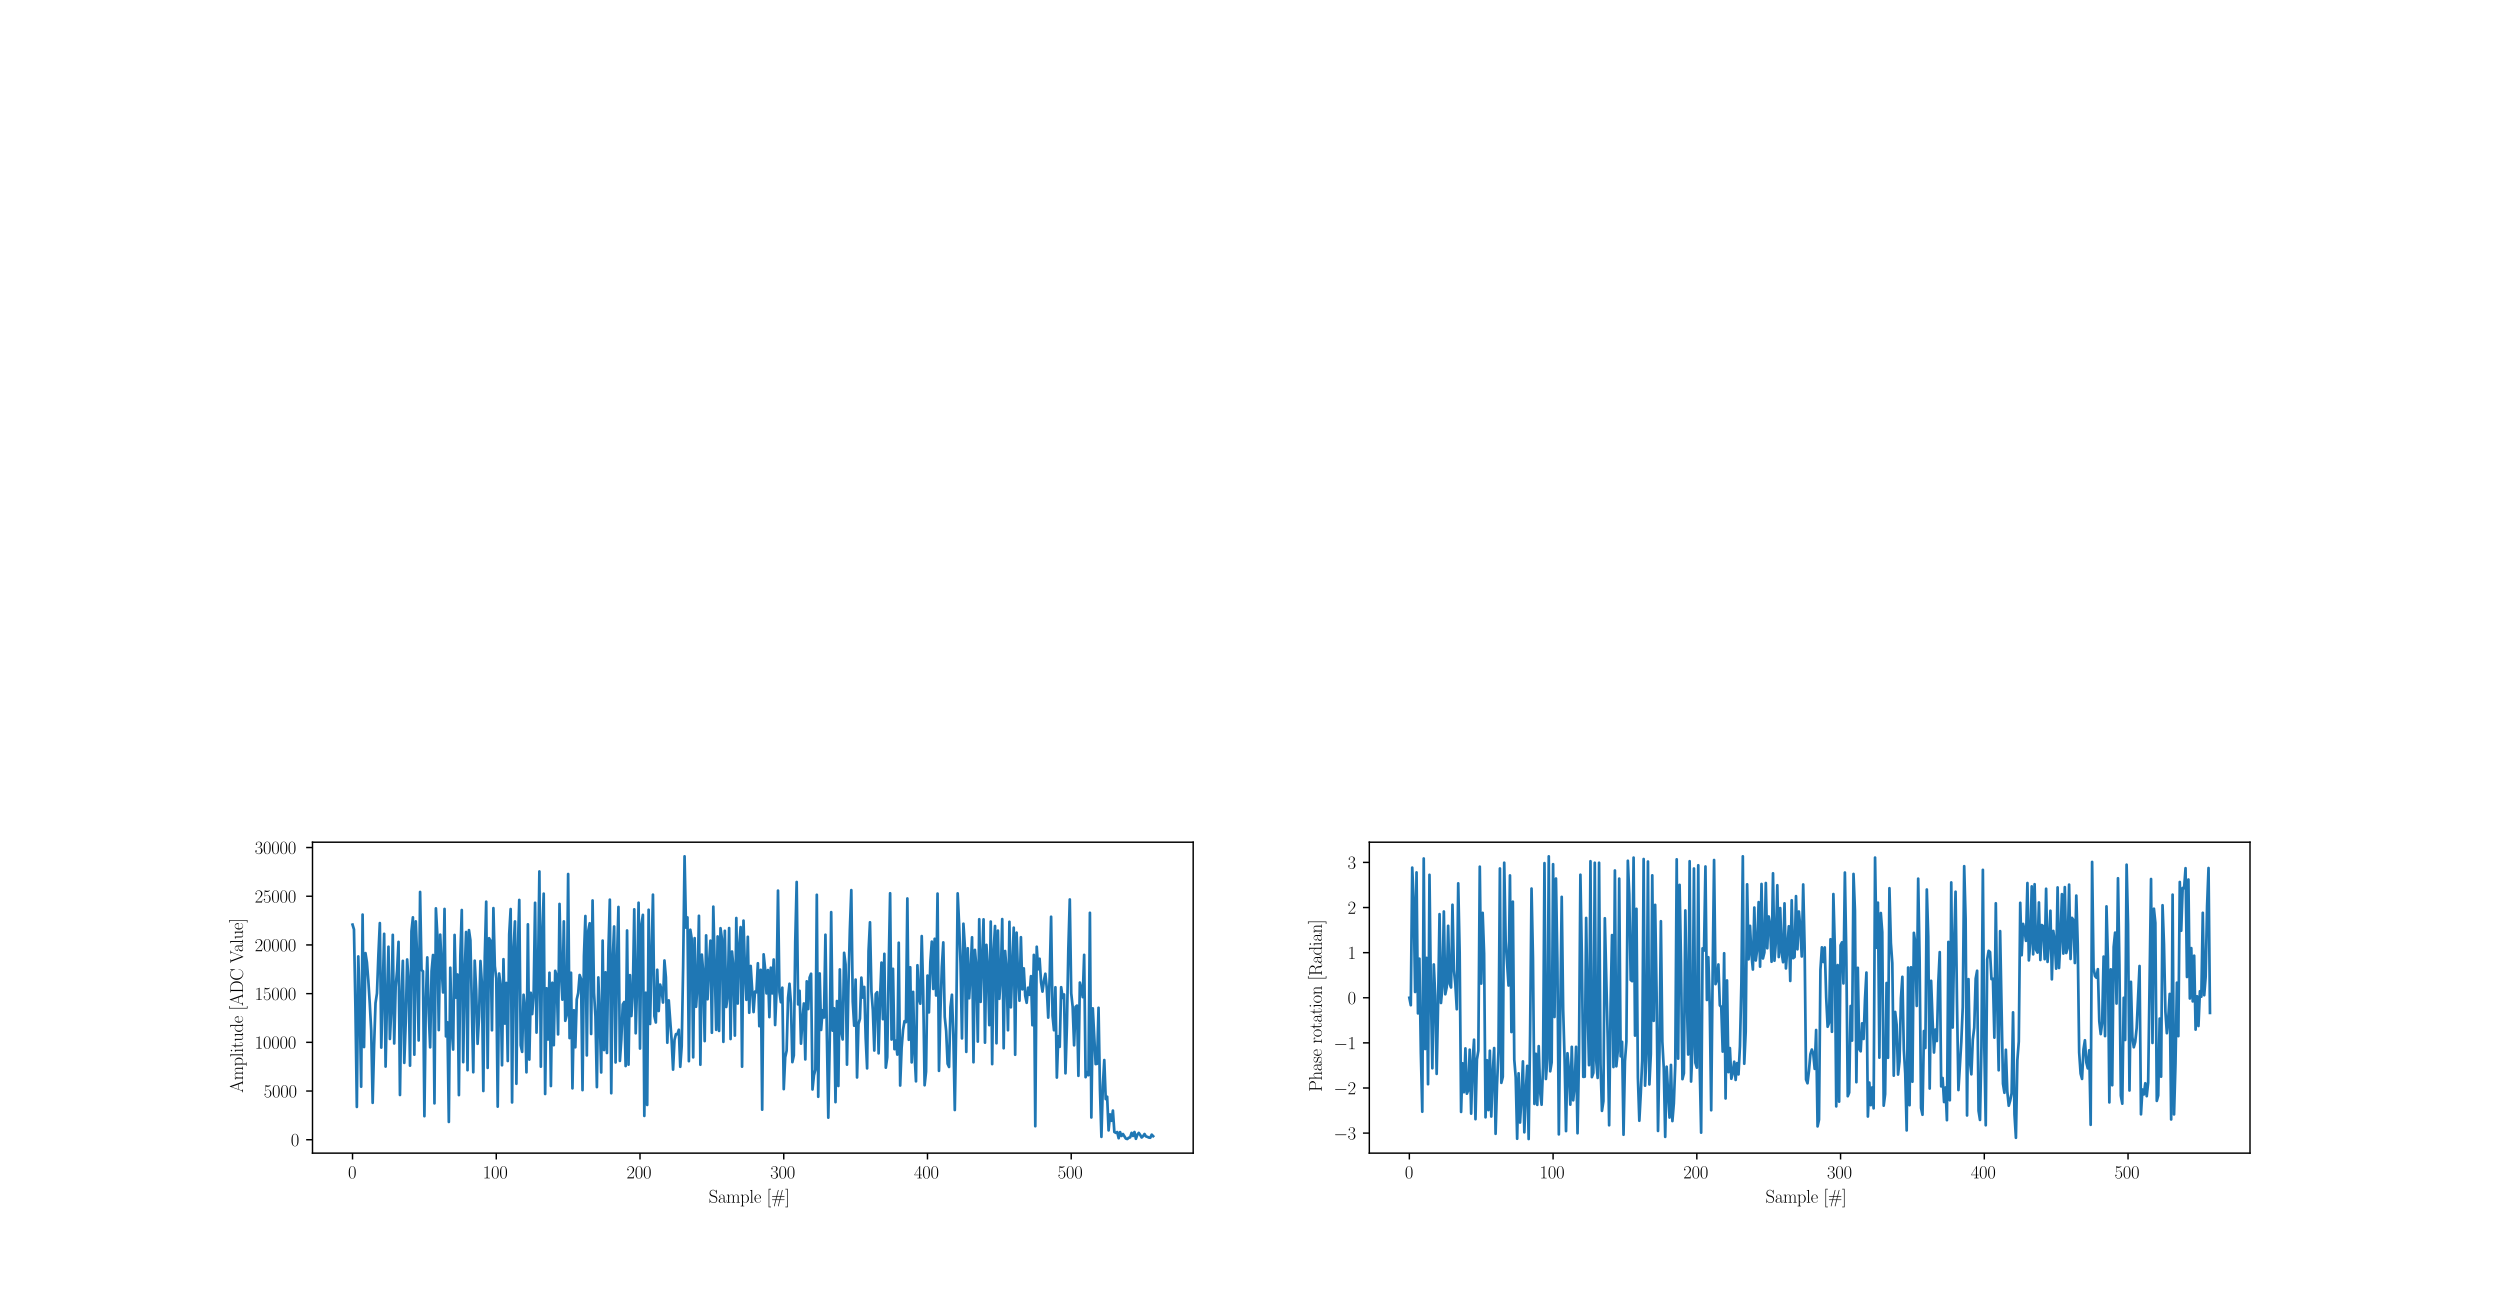 <?xml version="1.0" encoding="utf-8" standalone="no"?>
<!DOCTYPE svg PUBLIC "-//W3C//DTD SVG 1.1//EN"
  "http://www.w3.org/Graphics/SVG/1.1/DTD/svg11.dtd">
<svg xmlns:xlink="http://www.w3.org/1999/xlink" width="1379.52pt" height="714.96pt" viewBox="0 0 1379.52 714.96" xmlns="http://www.w3.org/2000/svg" version="1.1">
 <defs>
  <style type="text/css">*{stroke-linejoin: round; stroke-linecap: butt}</style>
 </defs>
 <g id="figure_1">
  <g id="patch_1">
   <path d="M 0 714.96 
L 1379.52 714.96 
L 1379.52 0 
L 0 0 
z
" style="fill: #ffffff"/>
  </g>
  <g id="axes_1">
   <g id="patch_2">
    <path d="M 172.44 636.314 
L 658.407 636.314 
L 658.407 464.724 
L 172.44 464.724 
z
" style="fill: #ffffff"/>
   </g>
   <g id="matplotlib.axis_1">
    <g id="xtick_1">
     <g id="line2d_1">
      <defs>
       <path id="mae146efaf6" d="M 0 0 
L 0 3.5 
" style="stroke: #000000; stroke-width: 0.8"/>
      </defs>
      <g>
       <use xlink:href="#mae146efaf6" x="194.529" y="636.314" style="stroke: #000000; stroke-width: 0.8"/>
      </g>
     </g>
     <g id="text_1">
      <!-- $\mathdefault{0}$ -->
      <g transform="translate(192.039 650.233) scale(0.1 -0.1)">
       <defs>
        <path id="CMR17-30" d="M 2688 2038 
C 2688 2430 2682 3099 2413 3613 
C 2176 4063 1798 4224 1466 4224 
C 1158 4224 768 4082 525 3620 
C 269 3137 243 2539 243 2038 
C 243 1671 250 1112 448 623 
C 723 -39 1216 -128 1466 -128 
C 1760 -128 2208 -7 2470 604 
C 2662 1048 2688 1568 2688 2038 
z
M 1466 -26 
C 1056 -26 813 328 723 816 
C 653 1196 653 1749 653 2109 
C 653 2604 653 3015 736 3407 
C 858 3954 1216 4121 1466 4121 
C 1728 4121 2067 3947 2189 3420 
C 2272 3054 2278 2623 2278 2109 
C 2278 1691 2278 1176 2202 797 
C 2067 96 1690 -26 1466 -26 
z
" transform="scale(0.016)"/>
       </defs>
       <use xlink:href="#CMR17-30" transform="scale(0.996)"/>
      </g>
     </g>
    </g>
    <g id="xtick_2">
     <g id="line2d_2">
      <g>
       <use xlink:href="#mae146efaf6" x="273.845" y="636.314" style="stroke: #000000; stroke-width: 0.8"/>
      </g>
     </g>
     <g id="text_2">
      <!-- $\mathdefault{100}$ -->
      <g transform="translate(266.373 650.233) scale(0.1 -0.1)">
       <defs>
        <path id="CMR17-31" d="M 1702 4083 
C 1702 4217 1696 4224 1606 4224 
C 1357 3927 979 3833 621 3820 
C 602 3820 570 3820 563 3808 
C 557 3795 557 3782 557 3648 
C 755 3648 1088 3686 1344 3839 
L 1344 467 
C 1344 243 1331 166 781 166 
L 589 166 
L 589 0 
C 896 6 1216 12 1523 12 
C 1830 12 2150 6 2458 0 
L 2458 166 
L 2266 166 
C 1715 166 1702 236 1702 467 
L 1702 4083 
z
" transform="scale(0.016)"/>
       </defs>
       <use xlink:href="#CMR17-31" transform="scale(0.996)"/>
       <use xlink:href="#CMR17-30" transform="translate(45.69 0) scale(0.996)"/>
       <use xlink:href="#CMR17-30" transform="translate(91.381 0) scale(0.996)"/>
      </g>
     </g>
    </g>
    <g id="xtick_3">
     <g id="line2d_3">
      <g>
       <use xlink:href="#mae146efaf6" x="353.161" y="636.314" style="stroke: #000000; stroke-width: 0.8"/>
      </g>
     </g>
     <g id="text_3">
      <!-- $\mathdefault{200}$ -->
      <g transform="translate(345.689 650.233) scale(0.1 -0.1)">
       <defs>
        <path id="CMR17-32" d="M 2669 990 
L 2554 990 
C 2490 537 2438 460 2413 422 
C 2381 371 1920 371 1830 371 
L 602 371 
C 832 620 1280 1073 1824 1596 
C 2214 1966 2669 2400 2669 3033 
C 2669 3788 2067 4224 1395 4224 
C 691 4224 262 3603 262 3027 
C 262 2777 448 2745 525 2745 
C 589 2745 781 2783 781 3007 
C 781 3206 614 3264 525 3264 
C 486 3264 448 3257 422 3244 
C 544 3788 915 4057 1306 4057 
C 1862 4057 2227 3616 2227 3033 
C 2227 2477 1901 1998 1536 1583 
L 262 147 
L 262 0 
L 2515 0 
L 2669 990 
z
" transform="scale(0.016)"/>
       </defs>
       <use xlink:href="#CMR17-32" transform="scale(0.996)"/>
       <use xlink:href="#CMR17-30" transform="translate(45.69 0) scale(0.996)"/>
       <use xlink:href="#CMR17-30" transform="translate(91.381 0) scale(0.996)"/>
      </g>
     </g>
    </g>
    <g id="xtick_4">
     <g id="line2d_4">
      <g>
       <use xlink:href="#mae146efaf6" x="432.477" y="636.314" style="stroke: #000000; stroke-width: 0.8"/>
      </g>
     </g>
     <g id="text_4">
      <!-- $\mathdefault{300}$ -->
      <g transform="translate(425.005 650.233) scale(0.1 -0.1)">
       <defs>
        <path id="CMR17-33" d="M 1414 2176 
C 1984 2176 2234 1673 2234 1094 
C 2234 322 1824 25 1453 25 
C 1114 25 563 193 390 691 
C 422 678 454 678 486 678 
C 640 678 755 780 755 947 
C 755 1132 614 1216 486 1216 
C 378 1216 211 1164 211 927 
C 211 335 787 -128 1466 -128 
C 2176 -128 2720 432 2720 1087 
C 2720 1718 2208 2176 1600 2246 
C 2086 2347 2554 2776 2554 3353 
C 2554 3856 2048 4224 1472 4224 
C 890 4224 378 3862 378 3347 
C 378 3123 544 3084 627 3084 
C 762 3084 877 3167 877 3334 
C 877 3500 762 3584 627 3584 
C 602 3584 570 3584 544 3571 
C 730 3999 1235 4076 1459 4076 
C 1683 4076 2106 3966 2106 3347 
C 2106 3167 2080 2851 1862 2574 
C 1670 2329 1453 2316 1242 2297 
C 1210 2297 1062 2284 1037 2284 
C 992 2278 966 2272 966 2227 
C 966 2182 973 2176 1101 2176 
L 1414 2176 
z
" transform="scale(0.016)"/>
       </defs>
       <use xlink:href="#CMR17-33" transform="scale(0.996)"/>
       <use xlink:href="#CMR17-30" transform="translate(45.69 0) scale(0.996)"/>
       <use xlink:href="#CMR17-30" transform="translate(91.381 0) scale(0.996)"/>
      </g>
     </g>
    </g>
    <g id="xtick_5">
     <g id="line2d_5">
      <g>
       <use xlink:href="#mae146efaf6" x="511.792" y="636.314" style="stroke: #000000; stroke-width: 0.8"/>
      </g>
     </g>
     <g id="text_5">
      <!-- $\mathdefault{400}$ -->
      <g transform="translate(504.32 650.233) scale(0.1 -0.1)">
       <defs>
        <path id="CMR17-34" d="M 2150 4147 
C 2150 4281 2144 4288 2029 4288 
L 128 1254 
L 128 1088 
L 1779 1088 
L 1779 460 
C 1779 230 1766 166 1318 166 
L 1197 166 
L 1197 0 
C 1402 12 1747 12 1965 12 
C 2182 12 2528 12 2733 0 
L 2733 166 
L 2611 166 
C 2163 166 2150 230 2150 460 
L 2150 1088 
L 2803 1088 
L 2803 1254 
L 2150 1254 
L 2150 4147 
z
M 1798 3723 
L 1798 1254 
L 256 1254 
L 1798 3723 
z
" transform="scale(0.016)"/>
       </defs>
       <use xlink:href="#CMR17-34" transform="scale(0.996)"/>
       <use xlink:href="#CMR17-30" transform="translate(45.69 0) scale(0.996)"/>
       <use xlink:href="#CMR17-30" transform="translate(91.381 0) scale(0.996)"/>
      </g>
     </g>
    </g>
    <g id="xtick_6">
     <g id="line2d_6">
      <g>
       <use xlink:href="#mae146efaf6" x="591.108" y="636.314" style="stroke: #000000; stroke-width: 0.8"/>
      </g>
     </g>
     <g id="text_6">
      <!-- $\mathdefault{500}$ -->
      <g transform="translate(583.636 650.233) scale(0.1 -0.1)">
       <defs>
        <path id="CMR17-35" d="M 730 3750 
C 794 3724 1056 3641 1325 3641 
C 1920 3641 2246 3961 2432 4140 
C 2432 4191 2432 4224 2394 4224 
C 2387 4224 2374 4224 2323 4198 
C 2099 4102 1837 4032 1517 4032 
C 1325 4032 1037 4055 723 4191 
C 653 4224 640 4224 634 4224 
C 602 4224 595 4217 595 4090 
L 595 2231 
C 595 2113 595 2080 659 2080 
C 691 2080 704 2093 736 2139 
C 941 2435 1222 2560 1542 2560 
C 1766 2560 2246 2415 2246 1293 
C 2246 1087 2246 716 2054 422 
C 1894 159 1645 25 1370 25 
C 947 25 518 319 403 812 
C 429 806 480 793 506 793 
C 589 793 749 838 749 1036 
C 749 1209 627 1280 506 1280 
C 358 1280 262 1190 262 1011 
C 262 454 704 -128 1382 -128 
C 2042 -128 2669 441 2669 1267 
C 2669 2054 2170 2662 1549 2662 
C 1222 2662 947 2540 730 2304 
L 730 3750 
z
" transform="scale(0.016)"/>
       </defs>
       <use xlink:href="#CMR17-35" transform="scale(0.996)"/>
       <use xlink:href="#CMR17-30" transform="translate(45.69 0) scale(0.996)"/>
       <use xlink:href="#CMR17-30" transform="translate(91.381 0) scale(0.996)"/>
      </g>
     </g>
    </g>
    <g id="text_7">
     <!-- Sample [\#] -->
     <g transform="translate(391.07 663.642) scale(0.1 -0.1)">
      <defs>
       <path id="CMR17-53" d="M 2803 4351 
C 2803 4467 2797 4473 2758 4473 
C 2720 4473 2707 4447 2682 4390 
L 2490 3965 
C 2246 4320 1875 4480 1472 4480 
C 819 4480 294 3958 294 3301 
C 294 3101 339 2817 557 2546 
C 794 2250 1018 2198 1530 2063 
C 1722 2011 2042 1927 2106 1901 
C 2470 1747 2662 1360 2662 999 
C 2662 534 2336 38 1779 38 
C 1094 38 454 425 410 1328 
C 403 1431 397 1437 352 1437 
C 301 1437 294 1431 294 1302 
L 294 0 
C 294 -116 301 -122 339 -122 
C 384 -122 397 -90 486 109 
C 493 128 493 141 614 386 
C 934 -39 1472 -128 1779 -128 
C 2477 -128 2970 457 2970 1141 
C 2970 1476 2848 1734 2778 1850 
C 2509 2263 2221 2340 1914 2417 
C 1869 2437 1856 2437 1498 2527 
C 1152 2617 1005 2662 845 2836 
C 666 3036 602 3243 602 3449 
C 602 3868 934 4326 1478 4326 
C 2157 4326 2579 3842 2675 3036 
C 2694 2920 2701 2914 2746 2914 
C 2803 2914 2803 2933 2803 3043 
L 2803 4351 
z
" transform="scale(0.016)"/>
       <path id="CMR17-61" d="M 2304 1656 
C 2304 2048 2304 2275 2035 2534 
C 1798 2751 1523 2816 1306 2816 
C 800 2816 435 2408 435 1977 
C 435 1740 627 1728 666 1728 
C 749 1728 896 1779 896 1958 
C 896 2118 774 2188 666 2188 
C 640 2188 608 2182 589 2176 
C 723 2594 1069 2713 1293 2713 
C 1613 2713 1965 2421 1965 1875 
L 1965 1632 
C 1587 1619 1133 1568 774 1373 
C 371 1147 256 822 256 576 
C 256 77 832 -64 1171 -64 
C 1523 -64 1850 135 1990 505 
C 2003 219 2182 -39 2464 -39 
C 2598 -39 2938 51 2938 563 
L 2938 926 
L 2822 926 
L 2822 557 
C 2822 161 2650 109 2566 109 
C 2304 109 2304 446 2304 732 
L 2304 1656 
z
M 1965 887 
C 1965 323 1568 38 1216 38 
C 896 38 646 278 646 576 
C 646 771 730 1114 1101 1322 
C 1408 1497 1760 1523 1965 1536 
L 1965 887 
z
" transform="scale(0.016)"/>
       <path id="CMR17-6d" d="M 4326 1954 
C 4326 2276 4269 2816 3507 2816 
C 3072 2816 2771 2520 2656 2173 
L 2650 2173 
C 2573 2700 2195 2816 1837 2816 
C 1331 2816 1069 2424 973 2166 
L 966 2166 
L 966 2816 
L 211 2745 
L 211 2578 
C 589 2578 646 2540 646 2231 
L 646 443 
C 646 198 621 166 211 166 
L 211 0 
C 365 12 646 12 813 12 
C 979 12 1267 12 1421 0 
L 1421 166 
C 1011 166 986 192 986 443 
L 986 1678 
C 986 2269 1344 2713 1792 2713 
C 2266 2713 2317 2289 2317 1980 
L 2317 443 
C 2317 198 2291 166 1882 166 
L 1882 0 
C 2035 12 2317 12 2483 12 
C 2650 12 2938 12 3091 0 
L 3091 166 
C 2682 166 2656 192 2656 443 
L 2656 1678 
C 2656 2269 3014 2713 3462 2713 
C 3936 2713 3987 2289 3987 1980 
L 3987 443 
C 3987 198 3962 166 3552 166 
L 3552 0 
C 3706 12 3987 12 4154 12 
C 4320 12 4608 12 4762 0 
L 4762 166 
C 4352 166 4326 192 4326 443 
L 4326 1954 
z
" transform="scale(0.016)"/>
       <path id="CMR17-70" d="M 1408 -1114 
C 998 -1114 973 -1088 973 -834 
L 973 380 
C 1158 109 1427 -64 1766 -64 
C 2406 -64 3053 503 3053 1382 
C 3053 2196 2496 2816 1837 2816 
C 1453 2816 1139 2603 960 2345 
L 960 2816 
L 198 2745 
L 198 2577 
C 576 2577 634 2539 634 2228 
L 634 -834 
C 634 -1081 608 -1114 198 -1114 
L 198 -1280 
C 352 -1268 634 -1268 800 -1268 
C 966 -1268 1254 -1268 1408 -1280 
L 1408 -1114 
z
M 973 2015 
C 973 2106 973 2241 1222 2481 
C 1254 2506 1472 2700 1792 2700 
C 2259 2700 2643 2112 2643 1376 
C 2643 639 2234 38 1728 38 
C 1498 38 1248 148 1056 451 
C 973 594 973 632 973 736 
L 973 2015 
z
" transform="scale(0.016)"/>
       <path id="CMR17-6c" d="M 979 4416 
L 218 4345 
L 218 4179 
C 595 4179 653 4141 653 3835 
L 653 439 
C 653 198 627 166 218 166 
L 218 0 
C 371 12 653 12 813 12 
C 979 12 1261 12 1414 0 
L 1414 166 
C 1005 166 979 191 979 439 
L 979 4416 
z
" transform="scale(0.016)"/>
       <path id="CMR17-65" d="M 2438 1503 
C 2464 1529 2464 1542 2464 1606 
C 2464 2251 2118 2816 1389 2816 
C 710 2816 173 2175 173 1394 
C 173 554 781 -64 1459 -64 
C 2176 -64 2458 619 2458 755 
C 2458 800 2419 800 2406 800 
C 2362 800 2355 787 2330 709 
C 2189 270 1837 51 1504 51 
C 1229 51 954 206 781 490 
C 582 819 582 1200 582 1503 
L 2438 1503 
z
M 589 1600 
C 634 2511 1126 2713 1382 2713 
C 1818 2713 2112 2308 2118 1600 
L 589 1600 
z
" transform="scale(0.016)"/>
       <path id="CMR17-5b" d="M 1504 -1600 
L 1504 -1376 
L 902 -1376 
L 902 4575 
L 1504 4575 
L 1504 4800 
L 678 4800 
L 678 -1600 
L 1504 -1600 
z
" transform="scale(0.016)"/>
       <path id="CMR17-23" d="M 3104 896 
L 4422 896 
C 4531 896 4640 896 4640 1011 
C 4640 1120 4544 1120 4448 1120 
L 3168 1120 
L 3386 2015 
L 4448 2015 
C 4544 2015 4640 2015 4640 2124 
C 4640 2240 4531 2240 4422 2240 
L 3450 2240 
L 3942 4185 
C 3962 4249 3968 4281 3968 4300 
C 3968 4364 3917 4416 3853 4416 
C 3763 4416 3744 4326 3731 4275 
L 3219 2240 
L 2061 2240 
L 2554 4185 
C 2573 4249 2579 4281 2579 4300 
C 2579 4364 2528 4416 2464 4416 
C 2374 4416 2355 4326 2342 4275 
L 1830 2240 
L 512 2240 
C 403 2240 294 2240 294 2124 
C 294 2015 390 2015 486 2015 
L 1766 2015 
L 1549 1120 
L 486 1120 
C 390 1120 294 1120 294 1011 
C 294 896 403 896 512 896 
L 1485 896 
L 992 -1049 
C 973 -1114 966 -1146 966 -1165 
C 966 -1229 1018 -1280 1082 -1280 
C 1171 -1280 1190 -1191 1203 -1140 
L 1715 896 
L 2874 896 
L 2381 -1049 
C 2362 -1114 2355 -1146 2355 -1165 
C 2355 -1229 2406 -1280 2470 -1280 
C 2560 -1280 2579 -1191 2592 -1140 
L 3104 896 
z
M 1779 1120 
L 1997 2015 
L 3155 2015 
L 2938 1120 
L 1779 1120 
z
" transform="scale(0.016)"/>
       <path id="CMR17-5d" d="M 915 4800 
L 90 4800 
L 90 4575 
L 691 4575 
L 691 -1376 
L 90 -1376 
L 90 -1600 
L 915 -1600 
L 915 4800 
z
" transform="scale(0.016)"/>
      </defs>
      <use xlink:href="#CMR17-53" transform="scale(0.996)"/>
      <use xlink:href="#CMR17-61" transform="translate(50.895 0) scale(0.996)"/>
      <use xlink:href="#CMR17-6d" transform="translate(96.586 0) scale(0.996)"/>
      <use xlink:href="#CMR17-70" transform="translate(173.505 0) scale(0.996)"/>
      <use xlink:href="#CMR17-6c" transform="translate(224.401 0) scale(0.996)"/>
      <use xlink:href="#CMR17-65" transform="translate(249.272 0) scale(0.996)"/>
      <use xlink:href="#CMR17-5b" transform="translate(319.833 0) scale(0.996)"/>
      <use xlink:href="#CMR17-23" transform="translate(344.705 0) scale(0.996)"/>
      <use xlink:href="#CMR17-5d" transform="translate(421.624 0) scale(0.996)"/>
     </g>
    </g>
   </g>
   <g id="matplotlib.axis_2">
    <g id="ytick_1">
     <g id="line2d_7">
      <defs>
       <path id="m2752059b9b" d="M 0 0 
L -3.5 0 
" style="stroke: #000000; stroke-width: 0.8"/>
      </defs>
      <g>
       <use xlink:href="#m2752059b9b" x="172.44" y="628.91" style="stroke: #000000; stroke-width: 0.8"/>
      </g>
     </g>
     <g id="text_8">
      <!-- $\mathdefault{0}$ -->
      <g transform="translate(160.459 632.37) scale(0.1 -0.1)">
       <use xlink:href="#CMR17-30" transform="scale(0.996)"/>
      </g>
     </g>
    </g>
    <g id="ytick_2">
     <g id="line2d_8">
      <g>
       <use xlink:href="#m2752059b9b" x="172.44" y="602.038" style="stroke: #000000; stroke-width: 0.8"/>
      </g>
     </g>
     <g id="text_9">
      <!-- $\mathdefault{5000}$ -->
      <g transform="translate(145.515 605.498) scale(0.1 -0.1)">
       <use xlink:href="#CMR17-35" transform="scale(0.996)"/>
       <use xlink:href="#CMR17-30" transform="translate(45.69 0) scale(0.996)"/>
       <use xlink:href="#CMR17-30" transform="translate(91.381 0) scale(0.996)"/>
       <use xlink:href="#CMR17-30" transform="translate(137.071 0) scale(0.996)"/>
      </g>
     </g>
    </g>
    <g id="ytick_3">
     <g id="line2d_9">
      <g>
       <use xlink:href="#m2752059b9b" x="172.44" y="575.166" style="stroke: #000000; stroke-width: 0.8"/>
      </g>
     </g>
     <g id="text_10">
      <!-- $\mathdefault{10000}$ -->
      <g transform="translate(140.533 578.626) scale(0.1 -0.1)">
       <use xlink:href="#CMR17-31" transform="scale(0.996)"/>
       <use xlink:href="#CMR17-30" transform="translate(45.69 0) scale(0.996)"/>
       <use xlink:href="#CMR17-30" transform="translate(91.381 0) scale(0.996)"/>
       <use xlink:href="#CMR17-30" transform="translate(137.071 0) scale(0.996)"/>
       <use xlink:href="#CMR17-30" transform="translate(182.762 0) scale(0.996)"/>
      </g>
     </g>
    </g>
    <g id="ytick_4">
     <g id="line2d_10">
      <g>
       <use xlink:href="#m2752059b9b" x="172.44" y="548.294" style="stroke: #000000; stroke-width: 0.8"/>
      </g>
     </g>
     <g id="text_11">
      <!-- $\mathdefault{15000}$ -->
      <g transform="translate(140.533 551.754) scale(0.1 -0.1)">
       <use xlink:href="#CMR17-31" transform="scale(0.996)"/>
       <use xlink:href="#CMR17-35" transform="translate(45.69 0) scale(0.996)"/>
       <use xlink:href="#CMR17-30" transform="translate(91.381 0) scale(0.996)"/>
       <use xlink:href="#CMR17-30" transform="translate(137.071 0) scale(0.996)"/>
       <use xlink:href="#CMR17-30" transform="translate(182.762 0) scale(0.996)"/>
      </g>
     </g>
    </g>
    <g id="ytick_5">
     <g id="line2d_11">
      <g>
       <use xlink:href="#m2752059b9b" x="172.44" y="521.423" style="stroke: #000000; stroke-width: 0.8"/>
      </g>
     </g>
     <g id="text_12">
      <!-- $\mathdefault{20000}$ -->
      <g transform="translate(140.533 524.882) scale(0.1 -0.1)">
       <use xlink:href="#CMR17-32" transform="scale(0.996)"/>
       <use xlink:href="#CMR17-30" transform="translate(45.69 0) scale(0.996)"/>
       <use xlink:href="#CMR17-30" transform="translate(91.381 0) scale(0.996)"/>
       <use xlink:href="#CMR17-30" transform="translate(137.071 0) scale(0.996)"/>
       <use xlink:href="#CMR17-30" transform="translate(182.762 0) scale(0.996)"/>
      </g>
     </g>
    </g>
    <g id="ytick_6">
     <g id="line2d_12">
      <g>
       <use xlink:href="#m2752059b9b" x="172.44" y="494.551" style="stroke: #000000; stroke-width: 0.8"/>
      </g>
     </g>
     <g id="text_13">
      <!-- $\mathdefault{25000}$ -->
      <g transform="translate(140.533 498.01) scale(0.1 -0.1)">
       <use xlink:href="#CMR17-32" transform="scale(0.996)"/>
       <use xlink:href="#CMR17-35" transform="translate(45.69 0) scale(0.996)"/>
       <use xlink:href="#CMR17-30" transform="translate(91.381 0) scale(0.996)"/>
       <use xlink:href="#CMR17-30" transform="translate(137.071 0) scale(0.996)"/>
       <use xlink:href="#CMR17-30" transform="translate(182.762 0) scale(0.996)"/>
      </g>
     </g>
    </g>
    <g id="ytick_7">
     <g id="line2d_13">
      <g>
       <use xlink:href="#m2752059b9b" x="172.44" y="467.679" style="stroke: #000000; stroke-width: 0.8"/>
      </g>
     </g>
     <g id="text_14">
      <!-- $\mathdefault{30000}$ -->
      <g transform="translate(140.533 471.138) scale(0.1 -0.1)">
       <use xlink:href="#CMR17-33" transform="scale(0.996)"/>
       <use xlink:href="#CMR17-30" transform="translate(45.69 0) scale(0.996)"/>
       <use xlink:href="#CMR17-30" transform="translate(91.381 0) scale(0.996)"/>
       <use xlink:href="#CMR17-30" transform="translate(137.071 0) scale(0.996)"/>
       <use xlink:href="#CMR17-30" transform="translate(182.762 0) scale(0.996)"/>
      </g>
     </g>
    </g>
    <g id="text_15">
     <!-- Amplitude [ADC Value] -->
     <g transform="translate(134.043 603.031) rotate(-90) scale(0.1 -0.1)">
      <defs>
       <path id="CMR17-41" d="M 2323 4441 
C 2291 4524 2278 4544 2214 4544 
C 2150 4544 2138 4524 2106 4441 
L 749 580 
C 627 236 371 166 147 166 
L 147 0 
C 262 12 518 12 640 12 
C 800 12 1056 12 1210 0 
L 1210 166 
C 909 179 864 382 864 459 
C 864 516 877 548 890 586 
L 1229 1536 
L 2906 1536 
L 3290 453 
C 3322 376 3322 363 3322 338 
C 3322 166 3046 166 2925 166 
L 2925 0 
C 3110 12 3443 12 3642 12 
C 3808 12 4128 12 4282 0 
L 4282 166 
C 3942 166 3827 166 3744 402 
L 2323 4441 
z
M 2067 3924 
L 2848 1702 
L 1286 1702 
L 2067 3924 
z
" transform="scale(0.016)"/>
       <path id="CMR17-69" d="M 992 3961 
C 992 4102 877 4224 730 4224 
C 589 4224 467 4108 467 3961 
C 467 3820 582 3699 730 3699 
C 870 3699 992 3814 992 3961 
z
M 243 2745 
L 243 2579 
C 602 2579 653 2540 653 2231 
L 653 443 
C 653 198 627 166 218 166 
L 218 0 
C 371 12 646 12 806 12 
C 960 12 1222 12 1370 0 
L 1370 166 
C 992 166 979 205 979 436 
L 979 2816 
L 243 2745 
z
" transform="scale(0.016)"/>
       <path id="CMR17-74" d="M 966 2585 
L 1862 2585 
L 1862 2752 
L 966 2752 
L 966 3968 
L 851 3968 
C 838 3292 614 2700 70 2687 
L 70 2585 
L 627 2585 
L 627 778 
C 627 655 627 -64 1370 -64 
C 1747 -64 1965 308 1965 784 
L 1965 1151 
L 1850 1151 
L 1850 790 
C 1850 347 1677 51 1408 51 
C 1222 51 966 179 966 765 
L 966 2585 
z
" transform="scale(0.016)"/>
       <path id="CMR17-75" d="M 1882 2745 
L 1882 2579 
C 2259 2579 2317 2540 2317 2229 
L 2317 1053 
C 2317 510 2029 38 1555 38 
C 1030 38 986 355 986 691 
L 986 2816 
L 211 2745 
L 211 2579 
C 467 2579 640 2579 646 2320 
L 646 1079 
C 646 646 646 368 813 187 
C 896 103 1056 -64 1517 -64 
C 2061 -64 2272 400 2323 536 
L 2330 536 
L 2330 -64 
L 3091 -13 
L 3091 154 
C 2714 154 2656 193 2656 503 
L 2656 2816 
L 1882 2745 
z
" transform="scale(0.016)"/>
       <path id="CMR17-64" d="M 1869 4345 
L 1869 4179 
C 2246 4179 2304 4141 2304 3843 
L 2304 2371 
C 2278 2403 2016 2816 1498 2816 
C 845 2816 211 2228 211 1376 
C 211 529 806 -64 1434 -64 
C 1978 -64 2259 361 2291 406 
L 2291 -64 
L 3066 -13 
L 3066 154 
C 2688 154 2630 193 2630 503 
L 2630 4416 
L 1869 4345 
z
M 2291 762 
C 2291 568 2176 393 2029 264 
C 1811 70 1594 38 1472 38 
C 1286 38 621 135 621 1369 
C 621 2636 1363 2713 1530 2713 
C 1824 2713 2061 2545 2208 2313 
C 2291 2177 2291 2157 2291 2041 
L 2291 762 
z
" transform="scale(0.016)"/>
       <path id="CMR17-44" d="M 333 4352 
L 333 4185 
C 774 4185 845 4185 845 3898 
L 845 453 
C 845 166 774 166 333 166 
L 333 0 
L 2368 0 
C 3398 0 4224 943 4224 2140 
C 4224 3344 3411 4352 2368 4352 
L 333 4352 
z
M 1523 166 
C 1267 166 1254 198 1254 414 
L 1254 3936 
C 1254 4153 1267 4185 1523 4185 
L 2240 4185 
C 2771 4185 3750 3873 3750 2140 
C 3750 1242 3488 879 3366 707 
C 3213 510 2848 166 2240 166 
L 1523 166 
z
" transform="scale(0.016)"/>
       <path id="CMR17-43" d="M 3974 4351 
C 3974 4467 3968 4473 3930 4473 
C 3904 4473 3898 4467 3853 4390 
L 3571 3849 
C 3258 4249 2874 4480 2381 4480 
C 1286 4480 294 3507 294 2179 
C 294 837 1286 -128 2387 -128 
C 3366 -128 3974 741 3974 1482 
C 3974 1547 3974 1573 3917 1573 
C 3866 1573 3866 1553 3859 1495 
C 3808 592 3168 38 2477 38 
C 1824 38 781 502 781 2179 
C 781 3862 1843 4313 2464 4313 
C 3187 4313 3712 3681 3834 2785 
C 3846 2707 3846 2695 3904 2695 
C 3974 2695 3974 2707 3974 2824 
L 3974 4351 
z
" transform="scale(0.016)"/>
       <path id="CMR17-56" d="M 3776 3762 
C 3834 3903 3936 4179 4365 4185 
L 4365 4352 
C 4218 4339 4051 4339 3891 4339 
C 3738 4339 3475 4339 3328 4352 
L 3328 4185 
C 3648 4166 3661 3942 3661 3903 
C 3661 3833 3642 3788 3622 3737 
L 2362 448 
L 1043 3903 
C 1024 3948 1011 3980 1011 4012 
C 1011 4185 1267 4185 1402 4185 
L 1402 4352 
C 1197 4339 896 4339 685 4339 
C 518 4339 218 4339 64 4352 
L 64 4185 
C 435 4185 506 4160 582 3955 
L 2106 -26 
C 2138 -116 2144 -128 2214 -128 
C 2285 -128 2291 -116 2323 -26 
L 3776 3762 
z
" transform="scale(0.016)"/>
      </defs>
      <use xlink:href="#CMR17-41" transform="scale(0.996)"/>
      <use xlink:href="#CMR17-6d" transform="translate(69.072 0) scale(0.996)"/>
      <use xlink:href="#CMR17-70" transform="translate(145.992 0) scale(0.996)"/>
      <use xlink:href="#CMR17-6c" transform="translate(196.887 0) scale(0.996)"/>
      <use xlink:href="#CMR17-69" transform="translate(221.758 0) scale(0.996)"/>
      <use xlink:href="#CMR17-74" transform="translate(246.63 0) scale(0.996)"/>
      <use xlink:href="#CMR17-75" transform="translate(281.91 0) scale(0.996)"/>
      <use xlink:href="#CMR17-64" transform="translate(332.806 0) scale(0.996)"/>
      <use xlink:href="#CMR17-65" transform="translate(383.701 0) scale(0.996)"/>
      <use xlink:href="#CMR17-5b" transform="translate(454.263 0) scale(0.996)"/>
      <use xlink:href="#CMR17-41" transform="translate(479.134 0) scale(0.996)"/>
      <use xlink:href="#CMR17-44" transform="translate(548.206 0) scale(0.996)"/>
      <use xlink:href="#CMR17-43" transform="translate(618.6 0) scale(0.996)"/>
      <use xlink:href="#CMR17-56" transform="translate(715.186 0) scale(0.996)"/>
      <use xlink:href="#CMR17-61" transform="translate(776.451 0) scale(0.996)"/>
      <use xlink:href="#CMR17-6c" transform="translate(822.141 0) scale(0.996)"/>
      <use xlink:href="#CMR17-75" transform="translate(847.012 0) scale(0.996)"/>
      <use xlink:href="#CMR17-65" transform="translate(897.908 0) scale(0.996)"/>
      <use xlink:href="#CMR17-5d" transform="translate(938.393 0) scale(0.996)"/>
     </g>
    </g>
   </g>
   <g id="line2d_14">
    <path d="M 194.529 510.207 
L 195.323 512.862 
L 196.116 555.475 
L 196.909 610.809 
L 197.702 527.767 
L 198.495 554.672 
L 199.288 599.649 
L 200.082 504.677 
L 200.875 577.776 
L 201.668 525.938 
L 202.461 531.032 
L 203.254 541.263 
L 204.047 553.914 
L 204.84 568.743 
L 205.634 608.546 
L 206.427 576.972 
L 207.22 553.439 
L 208.013 548.12 
L 208.806 526.845 
L 209.599 509.371 
L 210.393 578.068 
L 211.979 515.291 
L 212.772 588.547 
L 213.565 551.614 
L 214.358 522.4 
L 215.152 573.303 
L 215.945 556.334 
L 216.738 515.854 
L 217.531 575.793 
L 218.324 544.567 
L 219.117 535.617 
L 219.91 519.735 
L 220.704 604.22 
L 221.497 552.121 
L 222.29 530.199 
L 223.083 586.497 
L 223.876 564.216 
L 224.669 529.453 
L 225.463 541.536 
L 226.256 588.035 
L 227.049 513.817 
L 227.842 506.2 
L 228.635 581.986 
L 229.428 508.416 
L 230.221 529.229 
L 231.015 574.137 
L 231.808 492.191 
L 232.601 535.267 
L 233.394 535.982 
L 234.187 615.921 
L 234.98 552.359 
L 235.774 528.301 
L 236.567 558.713 
L 237.36 577.928 
L 238.153 535.868 
L 238.946 526.984 
L 239.739 608.842 
L 240.533 501.239 
L 241.326 515.843 
L 242.119 568.417 
L 242.912 515.745 
L 243.705 534.274 
L 244.498 547.635 
L 245.291 501.552 
L 246.085 571.886 
L 246.878 564.115 
L 247.671 619.09 
L 248.464 533.994 
L 249.257 567.743 
L 250.05 579.147 
L 250.844 515.908 
L 251.637 550.528 
L 252.43 537.733 
L 253.223 604.281 
L 254.016 527.558 
L 254.809 502.16 
L 255.603 586.115 
L 256.396 537.905 
L 257.189 514.292 
L 257.982 590.54 
L 258.775 513.247 
L 259.568 518.865 
L 261.155 591.669 
L 261.948 530.115 
L 262.741 545.989 
L 263.534 575.979 
L 264.327 561.314 
L 265.12 530.303 
L 265.914 542.793 
L 266.707 602.024 
L 267.5 528.091 
L 268.293 497.562 
L 269.086 589.262 
L 269.879 517.719 
L 270.672 519.116 
L 271.466 568.52 
L 272.259 501.111 
L 273.052 533.143 
L 273.845 539.885 
L 274.638 610.649 
L 275.431 537.204 
L 276.225 543.771 
L 277.018 587.824 
L 277.811 529.286 
L 278.604 564.841 
L 279.397 542.393 
L 280.19 585.482 
L 280.984 515.514 
L 281.777 501.623 
L 282.57 608.335 
L 283.363 523.81 
L 284.156 508.454 
L 284.949 598.029 
L 285.742 524.668 
L 286.536 496.591 
L 287.329 576.781 
L 288.122 580.429 
L 288.915 548.916 
L 289.708 556.635 
L 290.501 591.713 
L 291.295 510.048 
L 292.088 584.679 
L 292.881 547.827 
L 293.674 559.574 
L 294.467 548.653 
L 295.26 498.168 
L 296.054 569.807 
L 296.847 539.706 
L 297.64 480.872 
L 298.433 588.595 
L 299.226 515.362 
L 300.019 493.12 
L 300.812 603.672 
L 301.606 545.349 
L 302.399 573.61 
L 303.192 536.762 
L 303.985 599.28 
L 304.778 542.294 
L 305.571 576.735 
L 306.365 535.711 
L 307.158 538.373 
L 307.951 570.781 
L 308.744 498.792 
L 309.537 537.335 
L 310.33 551.616 
L 311.123 508.429 
L 311.917 563.287 
L 312.71 560.248 
L 313.503 482.295 
L 314.296 572.827 
L 315.089 536.772 
L 315.882 600.56 
L 316.676 557.473 
L 317.469 577.901 
L 318.262 551.443 
L 319.055 547.949 
L 319.848 538.017 
L 320.641 540.287 
L 321.435 601.538 
L 322.228 527.535 
L 323.021 505.469 
L 323.814 582.393 
L 324.607 513.636 
L 325.4 509.456 
L 326.193 570.552 
L 326.987 496.875 
L 327.78 547.841 
L 328.573 560.789 
L 329.366 599.881 
L 330.159 539.347 
L 330.952 561.93 
L 331.746 591.79 
L 332.539 519.019 
L 333.332 579.434 
L 334.125 536.539 
L 334.918 581.033 
L 335.711 525.332 
L 336.505 496.446 
L 337.298 603.257 
L 338.091 529.76 
L 338.884 511.246 
L 339.677 586.266 
L 340.47 530.227 
L 341.263 500.465 
L 342.057 585.415 
L 342.85 573.613 
L 343.643 554.251 
L 344.436 552.918 
L 345.229 588.248 
L 346.022 513.445 
L 346.816 587.481 
L 347.609 538.087 
L 348.402 560.637 
L 349.195 547.893 
L 349.988 501.77 
L 350.781 570.174 
L 351.575 543.145 
L 352.368 498.125 
L 353.161 578.6 
L 353.954 509.998 
L 354.747 504.821 
L 355.54 615.767 
L 356.333 547.805 
L 357.127 609.719 
L 357.92 502.012 
L 358.713 565.037 
L 360.299 493.676 
L 361.092 560.656 
L 361.886 564.213 
L 362.679 535.12 
L 363.472 557.88 
L 364.265 543.306 
L 365.058 546.155 
L 365.851 553.203 
L 366.644 529.997 
L 367.438 539.292 
L 368.231 575.378 
L 369.024 552.012 
L 370.61 574.011 
L 371.403 590.226 
L 372.197 573.825 
L 372.99 570.644 
L 373.783 570.694 
L 374.576 568.225 
L 375.369 588.666 
L 376.162 577.238 
L 376.956 533.584 
L 377.749 472.524 
L 378.542 511.901 
L 379.335 506.237 
L 380.128 585.566 
L 380.921 513.036 
L 381.714 518.179 
L 382.508 583.456 
L 383.301 517.672 
L 384.094 555.541 
L 384.887 543.855 
L 385.68 505.339 
L 386.473 587.517 
L 387.267 526.754 
L 388.06 536.576 
L 388.853 574.493 
L 389.646 516.152 
L 390.439 551.392 
L 391.232 532.344 
L 392.026 519.063 
L 392.819 569.875 
L 393.612 500.297 
L 395.198 568.282 
L 395.991 516.722 
L 396.784 568.872 
L 397.578 512.188 
L 398.371 518.094 
L 399.164 574.895 
L 399.957 513.611 
L 400.75 555.65 
L 401.543 549.268 
L 402.337 512.119 
L 403.13 573.349 
L 403.923 525.055 
L 404.716 533.972 
L 405.509 571.446 
L 406.302 506.573 
L 407.095 553.758 
L 407.889 522.241 
L 408.682 511.581 
L 409.475 588.606 
L 410.268 508.009 
L 411.061 534.818 
L 411.854 551.715 
L 412.648 516.926 
L 413.441 558.848 
L 414.234 533.022 
L 415.82 558.457 
L 416.613 547.149 
L 417.407 547.573 
L 418.2 531.526 
L 418.993 566.253 
L 419.786 535.135 
L 420.579 612.332 
L 421.372 526.613 
L 422.165 534.261 
L 422.959 548.151 
L 423.752 535.279 
L 424.545 561.246 
L 425.338 533.964 
L 426.131 548.158 
L 426.924 529.461 
L 427.718 565.613 
L 428.511 546.57 
L 429.304 491.451 
L 430.097 547.463 
L 430.89 553.029 
L 431.683 545.019 
L 432.477 600.992 
L 433.27 583.464 
L 434.063 579.807 
L 434.856 550.657 
L 435.649 542.848 
L 436.442 553.741 
L 437.235 586.1 
L 438.029 582.388 
L 438.822 519.864 
L 439.615 486.681 
L 440.408 554.238 
L 441.201 546.739 
L 441.994 575.896 
L 442.788 562.79 
L 443.581 553.715 
L 444.374 584.596 
L 445.167 541.495 
L 445.96 556.808 
L 446.753 539.414 
L 447.546 537.325 
L 448.34 601.183 
L 449.133 593.399 
L 449.926 590.318 
L 450.719 493.75 
L 451.512 605.206 
L 452.305 537.174 
L 453.099 568.318 
L 453.892 557.454 
L 454.685 561.482 
L 455.478 515.79 
L 456.271 571.047 
L 457.064 616.732 
L 457.858 574.038 
L 458.651 503.322 
L 459.444 568.729 
L 460.237 556.364 
L 461.03 608.17 
L 461.823 552.38 
L 462.616 599.248 
L 463.41 534.931 
L 464.203 569.058 
L 464.996 573.59 
L 465.789 525.781 
L 466.582 532.154 
L 467.375 587.477 
L 468.169 543.717 
L 468.962 512.967 
L 469.755 491.179 
L 470.548 552.575 
L 471.341 565.997 
L 472.134 540.542 
L 472.928 594.557 
L 473.721 564.996 
L 474.514 562.196 
L 475.307 539.464 
L 476.1 550.48 
L 476.893 544.616 
L 477.686 572.755 
L 478.48 589.534 
L 479.273 524.79 
L 480.066 508.93 
L 480.859 546.987 
L 481.652 557.634 
L 482.445 579.695 
L 483.239 548.482 
L 484.032 547.472 
L 484.825 581.233 
L 485.618 550.963 
L 486.411 531.18 
L 487.204 562.388 
L 487.997 526.324 
L 488.791 589.149 
L 489.584 583.424 
L 490.377 533.969 
L 491.17 492.906 
L 491.963 573.626 
L 492.756 534.591 
L 493.55 578.934 
L 494.343 574.193 
L 495.136 581.926 
L 495.929 520.198 
L 496.722 598.997 
L 497.515 578.273 
L 498.309 568.312 
L 499.102 563.491 
L 499.895 564.023 
L 500.688 495.784 
L 501.481 573.756 
L 502.274 533.751 
L 503.067 586.239 
L 503.861 547.318 
L 504.654 581.266 
L 505.447 596.687 
L 506.24 532.633 
L 507.033 550.783 
L 507.826 553.84 
L 508.62 516.539 
L 509.413 546.537 
L 510.206 598.848 
L 510.999 591.358 
L 511.792 538.331 
L 512.585 558.655 
L 513.379 530.781 
L 514.172 519.599 
L 514.965 545.71 
L 515.758 518.033 
L 516.551 549.334 
L 517.344 493.091 
L 518.137 590.897 
L 518.931 558.401 
L 519.724 533.547 
L 520.517 520.02 
L 521.31 561.11 
L 522.103 568.91 
L 522.896 586.998 
L 523.69 588.759 
L 524.483 555.76 
L 525.276 548.913 
L 526.069 571.505 
L 526.862 612.518 
L 527.655 564.855 
L 528.449 492.968 
L 529.242 510.013 
L 530.035 531.46 
L 530.828 573.006 
L 531.621 509.708 
L 532.414 522.316 
L 533.207 580.437 
L 534.001 523.25 
L 534.794 550.844 
L 535.587 536.087 
L 536.38 517.208 
L 537.173 586.157 
L 537.966 524.16 
L 538.76 533.38 
L 539.553 574.755 
L 540.346 507.244 
L 541.139 552.828 
L 542.725 507.303 
L 543.518 575.358 
L 544.312 521.378 
L 545.105 534.161 
L 545.898 565.677 
L 546.691 508.523 
L 547.484 587.19 
L 548.277 524.988 
L 549.071 510.987 
L 549.864 575.691 
L 550.657 513.526 
L 551.45 551.135 
L 552.243 539.145 
L 553.036 507.164 
L 553.83 578.439 
L 554.623 524.761 
L 555.416 534.879 
L 556.209 568.507 
L 557.002 508.647 
L 557.795 555.845 
L 559.382 511.901 
L 560.175 582.017 
L 560.968 514.635 
L 561.761 538.655 
L 562.554 552.198 
L 563.347 517.151 
L 564.141 545.926 
L 564.934 534.351 
L 565.727 549.445 
L 566.52 553.358 
L 567.313 545.022 
L 568.106 548.943 
L 568.9 538.649 
L 569.693 565.719 
L 570.486 526.918 
L 571.279 621.46 
L 572.072 522.42 
L 572.865 534.854 
L 573.658 529.041 
L 574.452 541.916 
L 575.245 547.181 
L 576.038 541.198 
L 576.831 537.319 
L 577.624 545.378 
L 578.417 561.527 
L 579.211 539.187 
L 580.004 505.867 
L 580.797 560.44 
L 581.59 568.489 
L 582.383 544.78 
L 583.176 594.607 
L 583.969 571.822 
L 584.763 577.655 
L 585.556 544.742 
L 586.349 550.666 
L 587.142 548.739 
L 587.935 592.269 
L 588.728 565.892 
L 589.522 523.486 
L 590.315 496.324 
L 591.108 548.098 
L 591.901 555.541 
L 592.694 576.808 
L 593.487 555.575 
L 594.281 554.895 
L 595.074 593.644 
L 595.867 542.19 
L 596.66 545.882 
L 597.453 550.239 
L 598.246 526.893 
L 599.039 594.39 
L 599.833 591.62 
L 600.626 593.308 
L 601.419 503.696 
L 602.212 616.636 
L 603.005 556.417 
L 604.592 587.178 
L 605.385 586.973 
L 606.178 556.103 
L 606.971 601.101 
L 607.764 627.317 
L 608.557 599.291 
L 609.351 584.942 
L 610.144 606.474 
L 610.937 605.193 
L 611.73 623.755 
L 612.523 614.927 
L 613.316 618.447 
L 614.109 612.825 
L 614.903 624.613 
L 615.696 625.113 
L 616.489 624.681 
L 617.282 628.079 
L 618.075 624.716 
L 618.868 626.827 
L 619.662 625.771 
L 621.248 628.283 
L 622.041 628.515 
L 622.834 627.815 
L 623.627 627.609 
L 624.42 625.127 
L 625.214 626.826 
L 626.007 624.648 
L 626.8 628.399 
L 627.593 626.158 
L 628.386 625.147 
L 629.179 626.282 
L 629.973 627.674 
L 630.766 626.913 
L 631.559 625.759 
L 632.352 627.081 
L 633.145 627.335 
L 633.938 627.707 
L 634.732 627.818 
L 635.525 626.111 
L 636.318 626.95 
L 636.318 626.95 
" clip-path="url(#p4ae81479db)" style="fill: none; stroke: #1f77b4; stroke-width: 1.5; stroke-linecap: square"/>
   </g>
   <g id="patch_3">
    <path d="M 172.44 636.314 
L 172.44 464.724 
" style="fill: none; stroke: #000000; stroke-width: 0.8; stroke-linejoin: miter; stroke-linecap: square"/>
   </g>
   <g id="patch_4">
    <path d="M 658.407 636.314 
L 658.407 464.724 
" style="fill: none; stroke: #000000; stroke-width: 0.8; stroke-linejoin: miter; stroke-linecap: square"/>
   </g>
   <g id="patch_5">
    <path d="M 172.44 636.314 
L 658.407 636.314 
" style="fill: none; stroke: #000000; stroke-width: 0.8; stroke-linejoin: miter; stroke-linecap: square"/>
   </g>
   <g id="patch_6">
    <path d="M 172.44 464.724 
L 658.407 464.724 
" style="fill: none; stroke: #000000; stroke-width: 0.8; stroke-linejoin: miter; stroke-linecap: square"/>
   </g>
  </g>
  <g id="axes_2">
   <g id="patch_7">
    <path d="M 755.601 636.314 
L 1241.568 636.314 
L 1241.568 464.724 
L 755.601 464.724 
z
" style="fill: #ffffff"/>
   </g>
   <g id="matplotlib.axis_3">
    <g id="xtick_7">
     <g id="line2d_15">
      <g>
       <use xlink:href="#mae146efaf6" x="777.69" y="636.314" style="stroke: #000000; stroke-width: 0.8"/>
      </g>
     </g>
     <g id="text_16">
      <!-- $\mathdefault{0}$ -->
      <g transform="translate(775.199 650.233) scale(0.1 -0.1)">
       <use xlink:href="#CMR17-30" transform="scale(0.996)"/>
      </g>
     </g>
    </g>
    <g id="xtick_8">
     <g id="line2d_16">
      <g>
       <use xlink:href="#mae146efaf6" x="857.006" y="636.314" style="stroke: #000000; stroke-width: 0.8"/>
      </g>
     </g>
     <g id="text_17">
      <!-- $\mathdefault{100}$ -->
      <g transform="translate(849.534 650.233) scale(0.1 -0.1)">
       <use xlink:href="#CMR17-31" transform="scale(0.996)"/>
       <use xlink:href="#CMR17-30" transform="translate(45.69 0) scale(0.996)"/>
       <use xlink:href="#CMR17-30" transform="translate(91.381 0) scale(0.996)"/>
      </g>
     </g>
    </g>
    <g id="xtick_9">
     <g id="line2d_17">
      <g>
       <use xlink:href="#mae146efaf6" x="936.322" y="636.314" style="stroke: #000000; stroke-width: 0.8"/>
      </g>
     </g>
     <g id="text_18">
      <!-- $\mathdefault{200}$ -->
      <g transform="translate(928.85 650.233) scale(0.1 -0.1)">
       <use xlink:href="#CMR17-32" transform="scale(0.996)"/>
       <use xlink:href="#CMR17-30" transform="translate(45.69 0) scale(0.996)"/>
       <use xlink:href="#CMR17-30" transform="translate(91.381 0) scale(0.996)"/>
      </g>
     </g>
    </g>
    <g id="xtick_10">
     <g id="line2d_18">
      <g>
       <use xlink:href="#mae146efaf6" x="1015.637" y="636.314" style="stroke: #000000; stroke-width: 0.8"/>
      </g>
     </g>
     <g id="text_19">
      <!-- $\mathdefault{300}$ -->
      <g transform="translate(1008.165 650.233) scale(0.1 -0.1)">
       <use xlink:href="#CMR17-33" transform="scale(0.996)"/>
       <use xlink:href="#CMR17-30" transform="translate(45.69 0) scale(0.996)"/>
       <use xlink:href="#CMR17-30" transform="translate(91.381 0) scale(0.996)"/>
      </g>
     </g>
    </g>
    <g id="xtick_11">
     <g id="line2d_19">
      <g>
       <use xlink:href="#mae146efaf6" x="1094.953" y="636.314" style="stroke: #000000; stroke-width: 0.8"/>
      </g>
     </g>
     <g id="text_20">
      <!-- $\mathdefault{400}$ -->
      <g transform="translate(1087.481 650.233) scale(0.1 -0.1)">
       <use xlink:href="#CMR17-34" transform="scale(0.996)"/>
       <use xlink:href="#CMR17-30" transform="translate(45.69 0) scale(0.996)"/>
       <use xlink:href="#CMR17-30" transform="translate(91.381 0) scale(0.996)"/>
      </g>
     </g>
    </g>
    <g id="xtick_12">
     <g id="line2d_20">
      <g>
       <use xlink:href="#mae146efaf6" x="1174.269" y="636.314" style="stroke: #000000; stroke-width: 0.8"/>
      </g>
     </g>
     <g id="text_21">
      <!-- $\mathdefault{500}$ -->
      <g transform="translate(1166.797 650.233) scale(0.1 -0.1)">
       <use xlink:href="#CMR17-35" transform="scale(0.996)"/>
       <use xlink:href="#CMR17-30" transform="translate(45.69 0) scale(0.996)"/>
       <use xlink:href="#CMR17-30" transform="translate(91.381 0) scale(0.996)"/>
      </g>
     </g>
    </g>
    <g id="text_22">
     <!-- Sample [\#] -->
     <g transform="translate(974.231 663.642) scale(0.1 -0.1)">
      <use xlink:href="#CMR17-53" transform="scale(0.996)"/>
      <use xlink:href="#CMR17-61" transform="translate(50.895 0) scale(0.996)"/>
      <use xlink:href="#CMR17-6d" transform="translate(96.586 0) scale(0.996)"/>
      <use xlink:href="#CMR17-70" transform="translate(173.505 0) scale(0.996)"/>
      <use xlink:href="#CMR17-6c" transform="translate(224.401 0) scale(0.996)"/>
      <use xlink:href="#CMR17-65" transform="translate(249.272 0) scale(0.996)"/>
      <use xlink:href="#CMR17-5b" transform="translate(319.833 0) scale(0.996)"/>
      <use xlink:href="#CMR17-23" transform="translate(344.705 0) scale(0.996)"/>
      <use xlink:href="#CMR17-5d" transform="translate(421.624 0) scale(0.996)"/>
     </g>
    </g>
   </g>
   <g id="matplotlib.axis_4">
    <g id="ytick_8">
     <g id="line2d_21">
      <g>
       <use xlink:href="#m2752059b9b" x="755.601" y="625.252" style="stroke: #000000; stroke-width: 0.8"/>
      </g>
     </g>
     <g id="text_23">
      <!-- $\mathdefault{−3}$ -->
      <g transform="translate(735.871 628.712) scale(0.1 -0.1)">
       <defs>
        <path id="CMSY10-0" d="M 4218 1472 
C 4326 1472 4442 1472 4442 1600 
C 4442 1728 4326 1728 4218 1728 
L 755 1728 
C 646 1728 531 1728 531 1600 
C 531 1472 646 1472 755 1472 
L 4218 1472 
z
" transform="scale(0.016)"/>
       </defs>
       <use xlink:href="#CMSY10-0" transform="scale(0.996)"/>
       <use xlink:href="#CMR17-33" transform="translate(77.487 0) scale(0.996)"/>
      </g>
     </g>
    </g>
    <g id="ytick_9">
     <g id="line2d_22">
      <g>
       <use xlink:href="#m2752059b9b" x="755.601" y="600.359" style="stroke: #000000; stroke-width: 0.8"/>
      </g>
     </g>
     <g id="text_24">
      <!-- $\mathdefault{−2}$ -->
      <g transform="translate(735.871 603.818) scale(0.1 -0.1)">
       <use xlink:href="#CMSY10-0" transform="scale(0.996)"/>
       <use xlink:href="#CMR17-32" transform="translate(77.487 0) scale(0.996)"/>
      </g>
     </g>
    </g>
    <g id="ytick_10">
     <g id="line2d_23">
      <g>
       <use xlink:href="#m2752059b9b" x="755.601" y="575.466" style="stroke: #000000; stroke-width: 0.8"/>
      </g>
     </g>
     <g id="text_25">
      <!-- $\mathdefault{−1}$ -->
      <g transform="translate(735.871 578.925) scale(0.1 -0.1)">
       <use xlink:href="#CMSY10-0" transform="scale(0.996)"/>
       <use xlink:href="#CMR17-31" transform="translate(77.487 0) scale(0.996)"/>
      </g>
     </g>
    </g>
    <g id="ytick_11">
     <g id="line2d_24">
      <g>
       <use xlink:href="#m2752059b9b" x="755.601" y="550.572" style="stroke: #000000; stroke-width: 0.8"/>
      </g>
     </g>
     <g id="text_26">
      <!-- $\mathdefault{0}$ -->
      <g transform="translate(743.619 554.031) scale(0.1 -0.1)">
       <use xlink:href="#CMR17-30" transform="scale(0.996)"/>
      </g>
     </g>
    </g>
    <g id="ytick_12">
     <g id="line2d_25">
      <g>
       <use xlink:href="#m2752059b9b" x="755.601" y="525.679" style="stroke: #000000; stroke-width: 0.8"/>
      </g>
     </g>
     <g id="text_27">
      <!-- $\mathdefault{1}$ -->
      <g transform="translate(743.619 529.138) scale(0.1 -0.1)">
       <use xlink:href="#CMR17-31" transform="scale(0.996)"/>
      </g>
     </g>
    </g>
    <g id="ytick_13">
     <g id="line2d_26">
      <g>
       <use xlink:href="#m2752059b9b" x="755.601" y="500.785" style="stroke: #000000; stroke-width: 0.8"/>
      </g>
     </g>
     <g id="text_28">
      <!-- $\mathdefault{2}$ -->
      <g transform="translate(743.619 504.245) scale(0.1 -0.1)">
       <use xlink:href="#CMR17-32" transform="scale(0.996)"/>
      </g>
     </g>
    </g>
    <g id="ytick_14">
     <g id="line2d_27">
      <g>
       <use xlink:href="#m2752059b9b" x="755.601" y="475.892" style="stroke: #000000; stroke-width: 0.8"/>
      </g>
     </g>
     <g id="text_29">
      <!-- $\mathdefault{3}$ -->
      <g transform="translate(743.619 479.351) scale(0.1 -0.1)">
       <use xlink:href="#CMR17-33" transform="scale(0.996)"/>
      </g>
     </g>
    </g>
    <g id="text_30">
     <!-- Phase rotation [Radian] -->
     <g transform="translate(729.38 602.45) rotate(-90) scale(0.1 -0.1)">
      <defs>
       <path id="CMR17-50" d="M 1267 2048 
L 2291 2048 
C 3117 2048 3718 2583 3718 3187 
C 3718 3791 3130 4352 2291 4352 
L 333 4352 
L 333 4185 
C 774 4185 845 4185 845 3899 
L 845 453 
C 845 166 774 166 333 166 
L 333 0 
C 518 12 858 12 1056 12 
C 1254 12 1594 12 1779 0 
L 1779 166 
C 1338 166 1267 166 1267 453 
L 1267 2048 
z
M 1254 2182 
L 1254 3937 
C 1254 4153 1267 4185 1523 4185 
L 2170 4185 
C 2995 4185 3232 3715 3232 3187 
C 3232 2608 2950 2182 2170 2182 
L 1254 2182 
z
" transform="scale(0.016)"/>
       <path id="CMR17-68" d="M 2656 1954 
C 2656 2282 2592 2816 1837 2816 
C 1312 2816 1056 2392 979 2179 
L 973 2179 
L 973 4416 
L 211 4345 
L 211 4179 
C 589 4179 646 4141 646 3843 
L 646 443 
C 646 198 621 166 211 166 
L 211 0 
C 365 12 646 12 813 12 
C 979 12 1267 12 1421 0 
L 1421 166 
C 1011 166 986 192 986 443 
L 986 1678 
C 986 2269 1344 2713 1792 2713 
C 2266 2713 2317 2289 2317 1980 
L 2317 443 
C 2317 198 2291 166 1882 166 
L 1882 0 
C 2035 12 2317 12 2483 12 
C 2650 12 2938 12 3091 0 
L 3091 166 
C 2682 166 2656 192 2656 443 
L 2656 1954 
z
" transform="scale(0.016)"/>
       <path id="CMR17-73" d="M 1978 2688 
C 1978 2803 1971 2809 1933 2809 
C 1907 2809 1901 2803 1824 2707 
C 1805 2681 1747 2617 1728 2592 
C 1523 2809 1235 2816 1126 2816 
C 416 2816 160 2444 160 2073 
C 160 1497 813 1363 998 1324 
C 1402 1241 1542 1216 1677 1100 
C 1760 1024 1901 883 1901 652 
C 1901 384 1747 38 1158 38 
C 602 38 403 460 288 1024 
C 269 1113 269 1120 218 1120 
C 166 1120 160 1113 160 985 
L 160 64 
C 160 -52 166 -58 205 -58 
C 237 -58 243 -52 275 0 
C 314 57 410 211 448 275 
C 576 102 800 -64 1158 -64 
C 1792 -64 2131 281 2131 780 
C 2131 1107 1958 1280 1875 1356 
C 1683 1555 1459 1600 1190 1651 
C 838 1728 390 1817 390 2208 
C 390 2374 480 2726 1126 2726 
C 1811 2726 1850 2086 1862 1881 
C 1869 1849 1901 1843 1920 1843 
C 1978 1843 1978 1862 1978 1971 
L 1978 2688 
z
" transform="scale(0.016)"/>
       <path id="CMR17-72" d="M 960 1517 
C 960 2134 1222 2713 1702 2713 
C 1747 2713 1792 2707 1837 2687 
C 1837 2687 1696 2642 1696 2475 
C 1696 2321 1818 2257 1914 2257 
C 1990 2257 2131 2302 2131 2482 
C 2131 2687 1926 2816 1709 2816 
C 1222 2816 1011 2340 947 2115 
L 941 2115 
L 941 2816 
L 198 2745 
L 198 2578 
C 576 2578 634 2540 634 2231 
L 634 443 
C 634 198 608 166 198 166 
L 198 0 
C 352 12 646 12 813 12 
C 998 12 1325 12 1498 0 
L 1498 166 
C 1037 166 960 166 960 455 
L 960 1517 
z
" transform="scale(0.016)"/>
       <path id="CMR17-6f" d="M 2758 1356 
C 2758 2176 2163 2816 1466 2816 
C 768 2816 173 2176 173 1356 
C 173 550 768 -64 1466 -64 
C 2163 -64 2758 550 2758 1356 
z
M 1466 51 
C 1165 51 909 230 762 480 
C 602 768 582 1126 582 1408 
C 582 1676 595 2009 762 2297 
C 890 2508 1139 2713 1466 2713 
C 1754 2713 1997 2553 2150 2329 
C 2349 2028 2349 1606 2349 1408 
C 2349 1158 2336 774 2163 467 
C 1984 172 1709 51 1466 51 
z
" transform="scale(0.016)"/>
       <path id="CMR17-6e" d="M 2656 1954 
C 2656 2282 2592 2816 1837 2816 
C 1331 2816 1069 2424 973 2166 
L 966 2166 
L 966 2816 
L 211 2745 
L 211 2578 
C 589 2578 646 2540 646 2231 
L 646 443 
C 646 198 621 166 211 166 
L 211 0 
C 365 12 646 12 813 12 
C 979 12 1267 12 1421 0 
L 1421 166 
C 1011 166 986 192 986 443 
L 986 1678 
C 986 2269 1344 2713 1792 2713 
C 2266 2713 2317 2289 2317 1980 
L 2317 443 
C 2317 198 2291 166 1882 166 
L 1882 0 
C 2035 12 2317 12 2483 12 
C 2650 12 2938 12 3091 0 
L 3091 166 
C 2682 166 2656 192 2656 443 
L 2656 1954 
z
" transform="scale(0.016)"/>
       <path id="CMR17-52" d="M 2509 2156 
C 3117 2278 3629 2689 3629 3203 
C 3629 3806 2950 4352 2054 4352 
L 333 4352 
L 333 4185 
C 774 4185 845 4185 845 3896 
L 845 428 
C 845 140 774 140 333 140 
L 333 -26 
C 518 -13 851 -13 1050 -13 
C 1248 -13 1581 -13 1766 -26 
L 1766 140 
C 1325 140 1254 140 1254 428 
L 1254 2112 
L 2003 2112 
C 2368 2112 2573 1964 2662 1881 
C 2918 1632 2918 1459 2918 1024 
C 2918 595 2918 377 3110 160 
C 3354 -103 3680 -128 3821 -128 
C 4294 -128 4365 403 4365 512 
C 4365 550 4365 595 4307 595 
C 4256 595 4250 556 4250 531 
C 4218 115 4032 -26 3834 -26 
C 3482 -26 3443 377 3405 768 
C 3386 902 3373 998 3360 1139 
C 3322 1459 3270 1926 2509 2156 
z
M 1984 2214 
L 1254 2214 
L 1254 3935 
C 1254 4153 1267 4185 1523 4185 
L 1990 4185 
C 2522 4185 3142 3999 3142 3203 
C 3142 2374 2464 2214 1984 2214 
z
" transform="scale(0.016)"/>
      </defs>
      <use xlink:href="#CMR17-50" transform="scale(0.996)"/>
      <use xlink:href="#CMR17-68" transform="translate(62.586 0) scale(0.996)"/>
      <use xlink:href="#CMR17-61" transform="translate(113.482 0) scale(0.996)"/>
      <use xlink:href="#CMR17-73" transform="translate(159.172 0) scale(0.996)"/>
      <use xlink:href="#CMR17-65" transform="translate(194.973 0) scale(0.996)"/>
      <use xlink:href="#CMR17-72" transform="translate(265.535 0) scale(0.996)"/>
      <use xlink:href="#CMR17-6f" transform="translate(300.816 0) scale(0.996)"/>
      <use xlink:href="#CMR17-74" transform="translate(346.506 0) scale(0.996)"/>
      <use xlink:href="#CMR17-61" transform="translate(381.787 0) scale(0.996)"/>
      <use xlink:href="#CMR17-74" transform="translate(427.478 0) scale(0.996)"/>
      <use xlink:href="#CMR17-69" transform="translate(462.758 0) scale(0.996)"/>
      <use xlink:href="#CMR17-6f" transform="translate(487.629 0) scale(0.996)"/>
      <use xlink:href="#CMR17-6e" transform="translate(533.32 0) scale(0.996)"/>
      <use xlink:href="#CMR17-5b" transform="translate(614.291 0) scale(0.996)"/>
      <use xlink:href="#CMR17-52" transform="translate(639.162 0) scale(0.996)"/>
      <use xlink:href="#CMR17-61" transform="translate(706.953 0) scale(0.996)"/>
      <use xlink:href="#CMR17-64" transform="translate(752.644 0) scale(0.996)"/>
      <use xlink:href="#CMR17-69" transform="translate(803.539 0) scale(0.996)"/>
      <use xlink:href="#CMR17-61" transform="translate(828.41 0) scale(0.996)"/>
      <use xlink:href="#CMR17-6e" transform="translate(874.101 0) scale(0.996)"/>
      <use xlink:href="#CMR17-5d" transform="translate(924.996 0) scale(0.996)"/>
     </g>
    </g>
   </g>
   <g id="line2d_28">
    <path d="M 777.69 550.572 
L 778.483 554.679 
L 779.276 478.763 
L 780.07 497.198 
L 780.863 547.379 
L 781.656 481.397 
L 782.449 559.197 
L 783.242 528.997 
L 784.035 580.964 
L 784.829 613.444 
L 785.622 473.724 
L 786.415 578.853 
L 787.208 528.579 
L 788.001 598.274 
L 788.794 482.73 
L 789.588 548.225 
L 790.381 589.472 
L 791.174 532.196 
L 791.967 549.618 
L 792.76 592.574 
L 793.553 553.522 
L 794.346 504.433 
L 795.14 553.446 
L 795.933 544.577 
L 796.726 502.975 
L 797.519 548.643 
L 798.312 544.697 
L 799.105 510.876 
L 799.899 542.858 
L 800.692 544.899 
L 801.485 499.252 
L 802.278 535.213 
L 803.071 543.137 
L 803.864 556.915 
L 804.657 487.439 
L 805.451 525.719 
L 806.244 613.564 
L 807.037 586.734 
L 807.83 602.674 
L 808.623 578.51 
L 809.416 603.502 
L 810.21 601.625 
L 811.003 579.228 
L 811.796 614.516 
L 812.589 586.287 
L 813.382 573.716 
L 814.175 617.571 
L 814.969 584.65 
L 815.762 579.776 
L 816.555 478.243 
L 817.348 542.746 
L 818.141 503.725 
L 818.934 526.271 
L 819.727 616.543 
L 820.521 585.044 
L 821.314 612.567 
L 822.107 579.783 
L 822.9 616.114 
L 823.693 592.518 
L 824.486 578.326 
L 825.28 625.645 
L 826.073 598.271 
L 826.866 580.253 
L 827.659 479.234 
L 828.452 597.525 
L 829.245 594.2 
L 830.039 476.052 
L 830.832 519.309 
L 832.418 543.805 
L 833.211 483.073 
L 834.004 569.492 
L 834.797 497.547 
L 835.591 584.693 
L 836.384 594.602 
L 837.177 628.365 
L 837.97 592.263 
L 838.763 619.422 
L 839.556 605.834 
L 840.35 585.685 
L 841.143 624.812 
L 841.936 601.995 
L 842.729 588.166 
L 843.522 628.515 
L 844.315 571.099 
L 845.108 490.318 
L 845.902 528.743 
L 846.695 609.142 
L 847.488 581.499 
L 848.281 609.674 
L 849.074 577.266 
L 849.867 602.616 
L 850.661 609.586 
L 851.454 589.043 
L 852.247 476.279 
L 853.04 595.404 
L 853.833 584.222 
L 854.626 472.538 
L 855.42 591.151 
L 856.213 586.25 
L 857.006 476.864 
L 857.799 561.174 
L 858.592 484.779 
L 859.385 531.084 
L 860.178 625.953 
L 861.765 494.888 
L 862.558 556.776 
L 863.351 584.257 
L 864.144 624.147 
L 864.937 581.189 
L 865.731 590.71 
L 866.524 609.55 
L 867.317 577.652 
L 868.11 607.164 
L 868.903 599.019 
L 869.696 577.65 
L 870.49 625.335 
L 871.283 583.93 
L 872.076 482.683 
L 872.869 527.138 
L 873.662 594.228 
L 874.455 594.145 
L 875.248 506.534 
L 876.042 556.788 
L 876.835 587.767 
L 877.628 475.233 
L 878.421 594.36 
L 879.214 592.015 
L 880.007 476.078 
L 880.801 585.239 
L 881.594 594.8 
L 882.387 476.067 
L 883.18 587.043 
L 883.973 612.978 
L 884.766 607.624 
L 885.559 506.7 
L 887.146 572.811 
L 887.939 620.94 
L 888.732 555.157 
L 889.525 515.982 
L 890.318 588.815 
L 891.112 480.338 
L 891.905 588.394 
L 892.698 580.031 
L 893.491 484.839 
L 894.284 582.884 
L 895.077 574.896 
L 895.871 626.153 
L 896.664 585.636 
L 897.457 574.728 
L 898.25 474.963 
L 899.043 493.565 
L 899.836 540.748 
L 900.629 541.435 
L 901.423 473.237 
L 902.216 571.459 
L 903.009 501.49 
L 903.802 594.554 
L 904.595 618.433 
L 905.388 603.417 
L 906.182 585.154 
L 906.975 474.015 
L 907.768 599.087 
L 908.561 581.033 
L 909.354 475.4 
L 910.147 598.415 
L 910.941 581.58 
L 911.734 483.01 
L 912.527 563.307 
L 913.32 499.306 
L 914.113 547.875 
L 914.906 624.057 
L 915.699 580.729 
L 916.493 508.342 
L 917.286 574.674 
L 918.079 589.417 
L 918.872 627.331 
L 919.665 588.609 
L 921.252 616.671 
L 922.045 587.627 
L 922.838 618.623 
L 923.631 608.873 
L 924.424 587.506 
L 925.217 474.179 
L 926.011 584.166 
L 926.804 488.279 
L 927.597 531.139 
L 928.39 595.488 
L 929.183 592.236 
L 929.976 502.379 
L 930.769 549.856 
L 931.563 581.893 
L 932.356 475.23 
L 933.149 596.794 
L 933.942 577.807 
L 934.735 479.25 
L 935.528 586.461 
L 936.322 589.161 
L 937.115 477.459 
L 937.908 588.401 
L 938.701 625.003 
L 939.494 523.308 
L 940.287 524.557 
L 941.08 478.133 
L 941.874 551.792 
L 942.667 528.206 
L 943.46 555.87 
L 944.253 612.646 
L 945.046 537.208 
L 945.839 474.563 
L 946.633 543.048 
L 947.426 540.46 
L 948.219 532.199 
L 949.012 554.785 
L 949.805 555.576 
L 950.598 580.266 
L 951.392 526.016 
L 952.185 606.149 
L 952.978 541.017 
L 953.771 591.602 
L 954.564 578.347 
L 955.357 595.265 
L 956.15 592.06 
L 956.944 585.858 
L 957.737 595.911 
L 958.53 586.632 
L 959.323 592.858 
L 960.116 577.27 
L 960.909 542.524 
L 961.703 472.524 
L 962.496 586.975 
L 963.289 569.285 
L 964.082 487.972 
L 964.875 529.37 
L 965.668 510.885 
L 966.462 526.729 
L 967.255 535.002 
L 968.048 500.785 
L 968.841 530.008 
L 969.634 523.896 
L 970.427 497.807 
L 971.22 533.411 
L 972.014 487.779 
L 972.807 528.891 
L 973.6 525.565 
L 974.393 487.257 
L 975.186 523.262 
L 975.979 505.717 
L 976.773 510.476 
L 977.566 530.703 
L 978.359 481.893 
L 979.152 530.137 
L 979.945 519.865 
L 980.738 488.48 
L 981.531 528.107 
L 982.325 501.09 
L 983.118 525.654 
L 983.911 530.955 
L 984.704 498.482 
L 985.497 534.382 
L 987.084 511.128 
L 987.877 541.294 
L 988.67 496.777 
L 989.463 528.752 
L 990.256 528.121 
L 991.049 494.494 
L 991.843 523.837 
L 992.636 502.975 
L 993.429 512.032 
L 994.222 527.801 
L 995.015 488.057 
L 995.808 522.874 
L 996.601 595.718 
L 997.395 597.766 
L 998.188 590.934 
L 998.981 581.758 
L 999.774 579.144 
L 1000.567 581.385 
L 1001.36 589.795 
L 1002.154 568.358 
L 1002.947 621.554 
L 1003.74 617.856 
L 1004.533 535.077 
L 1005.326 522.747 
L 1006.119 530.832 
L 1006.913 522.794 
L 1007.706 550.382 
L 1008.499 566.573 
L 1009.292 564.43 
L 1010.085 518.294 
L 1010.878 569.365 
L 1011.671 493.348 
L 1012.465 522.707 
L 1013.258 610.511 
L 1014.051 532.529 
L 1014.844 607.897 
L 1015.637 521.611 
L 1016.43 519.983 
L 1017.224 542.674 
L 1018.017 481.481 
L 1018.81 527.48 
L 1019.603 604.906 
L 1020.396 602.892 
L 1021.189 555.125 
L 1021.982 574.219 
L 1022.776 482.253 
L 1023.569 502.52 
L 1024.362 597.18 
L 1025.155 534.034 
L 1025.948 578.902 
L 1026.741 580.121 
L 1027.535 564.676 
L 1028.328 573.294 
L 1029.121 551.319 
L 1029.914 536.661 
L 1030.707 616.106 
L 1031.5 597.379 
L 1032.294 609.822 
L 1033.087 600.043 
L 1033.88 611.597 
L 1034.673 473.221 
L 1035.466 522.975 
L 1036.259 498.084 
L 1037.052 583.628 
L 1037.846 503.815 
L 1038.639 514.368 
L 1039.432 610.118 
L 1040.225 603.788 
L 1041.018 542.432 
L 1041.811 583.692 
L 1042.605 490.122 
L 1043.398 520.264 
L 1044.191 531.496 
L 1044.984 593.563 
L 1045.777 558.394 
L 1046.57 565.421 
L 1047.364 592.952 
L 1048.157 585.664 
L 1048.95 550.794 
L 1049.743 539.013 
L 1050.536 578.996 
L 1051.329 592.504 
L 1052.122 623.776 
L 1052.916 533.905 
L 1053.709 609.851 
L 1054.502 533.752 
L 1055.295 596.896 
L 1056.088 514.755 
L 1056.881 520.315 
L 1057.675 555.067 
L 1058.468 484.845 
L 1059.261 529.402 
L 1060.054 611.395 
L 1060.847 615.131 
L 1061.64 568.933 
L 1062.433 578.281 
L 1063.227 490.839 
L 1064.02 516.833 
L 1064.813 600.667 
L 1065.606 541.223 
L 1066.399 562.901 
L 1067.192 580.782 
L 1067.986 568.11 
L 1068.779 574.453 
L 1069.572 542.131 
L 1070.365 525.384 
L 1071.158 599.489 
L 1071.951 594.847 
L 1072.745 608.111 
L 1073.538 600.072 
L 1074.331 618.121 
L 1075.124 519.761 
L 1075.917 607.138 
L 1076.71 486.934 
L 1077.503 567.005 
L 1078.297 522.366 
L 1079.09 492.056 
L 1079.883 553.01 
L 1080.676 601.504 
L 1082.262 574.961 
L 1083.056 555.878 
L 1083.849 477.965 
L 1084.642 507.104 
L 1085.435 615.522 
L 1086.228 540.29 
L 1087.021 585.846 
L 1087.815 592.817 
L 1088.608 573.693 
L 1089.401 567.05 
L 1090.194 540.01 
L 1090.987 535.664 
L 1091.78 612.946 
L 1092.573 617.994 
L 1093.367 577.758 
L 1094.16 479.986 
L 1094.953 577.378 
L 1095.746 620.922 
L 1096.539 529.452 
L 1097.332 524.658 
L 1098.126 525.346 
L 1098.919 540.299 
L 1099.712 540.052 
L 1100.505 572.582 
L 1101.298 498.446 
L 1102.091 553.71 
L 1102.885 590.597 
L 1103.678 513.808 
L 1105.264 598.03 
L 1106.057 602.998 
L 1106.85 579.272 
L 1107.643 602.195 
L 1108.437 610.143 
L 1109.23 607.367 
L 1110.023 603.273 
L 1110.816 558.625 
L 1111.609 614.959 
L 1112.402 627.844 
L 1113.196 585.005 
L 1113.989 574.728 
L 1114.782 498.186 
L 1115.575 527.089 
L 1116.368 509.818 
L 1117.161 513.297 
L 1117.954 519.167 
L 1118.748 487.267 
L 1119.541 529.958 
L 1120.334 520.042 
L 1121.127 489.109 
L 1121.92 526.608 
L 1122.713 487.92 
L 1123.507 524.134 
L 1124.3 525.657 
L 1125.093 497.979 
L 1125.886 529.722 
L 1126.679 510.441 
L 1127.472 511.092 
L 1128.266 529.287 
L 1129.059 490.422 
L 1129.852 530.776 
L 1130.645 519.588 
L 1131.438 502.552 
L 1132.231 540.411 
L 1133.024 513.69 
L 1133.818 519.489 
L 1134.611 534.515 
L 1135.404 489.685 
L 1136.197 534.148 
L 1136.99 518.233 
L 1137.783 493.405 
L 1138.577 526.208 
L 1139.37 489.515 
L 1140.163 525.874 
L 1140.956 523.118 
L 1141.749 488.15 
L 1142.542 529.164 
L 1143.336 506.486 
L 1144.129 507.637 
L 1144.922 531.401 
L 1145.715 494.189 
L 1146.508 521.082 
L 1147.301 580.783 
L 1148.094 592.435 
L 1148.888 595.352 
L 1149.681 579.036 
L 1150.474 574.031 
L 1151.267 586.333 
L 1152.06 589.531 
L 1152.853 579.551 
L 1153.647 620.676 
L 1154.44 475.61 
L 1155.233 534.232 
L 1156.026 538.569 
L 1156.819 539.488 
L 1157.612 534.794 
L 1158.405 563.572 
L 1159.199 570.622 
L 1159.992 564.435 
L 1160.785 527.867 
L 1161.578 571.738 
L 1162.371 500.147 
L 1163.164 528.746 
L 1163.958 608.317 
L 1164.751 534.889 
L 1165.544 598.845 
L 1166.337 522.571 
L 1167.13 514.625 
L 1167.923 553.77 
L 1168.717 484.627 
L 1169.51 532.309 
L 1170.303 604.62 
L 1171.096 609.022 
L 1171.889 550.588 
L 1172.682 573.861 
L 1173.475 477.141 
L 1174.269 510.095 
L 1175.062 601.743 
L 1175.855 541.779 
L 1176.648 572.262 
L 1177.441 577.887 
L 1178.234 574.878 
L 1179.028 567.306 
L 1180.614 533.039 
L 1181.407 614.888 
L 1182.2 601.191 
L 1182.993 603.921 
L 1183.787 597.756 
L 1184.58 604.869 
L 1185.373 597.394 
L 1186.959 485.052 
L 1187.752 575.501 
L 1188.545 501.431 
L 1189.339 509.228 
L 1190.132 607.473 
L 1190.925 604.484 
L 1191.718 562.064 
L 1192.511 594.117 
L 1193.304 499.515 
L 1194.098 520.994 
L 1194.891 558.232 
L 1195.684 570.134 
L 1196.477 561.889 
L 1197.27 548.451 
L 1198.063 617.739 
L 1198.856 493.671 
L 1199.65 614.932 
L 1200.443 587.258 
L 1201.236 542.261 
L 1202.029 571.751 
L 1202.822 486.689 
L 1203.615 513.578 
L 1204.409 489.964 
L 1205.202 490.144 
L 1205.995 479.073 
L 1206.788 539.103 
L 1207.581 485.319 
L 1208.374 550.976 
L 1209.168 523.183 
L 1209.961 552.571 
L 1210.754 527.355 
L 1211.547 568.148 
L 1212.34 549.759 
L 1213.133 566.152 
L 1213.926 546.996 
L 1214.72 549.966 
L 1215.513 503.697 
L 1216.306 549.176 
L 1217.099 538.995 
L 1217.892 499.897 
L 1218.685 478.979 
L 1219.479 558.919 
L 1219.479 558.919 
" clip-path="url(#p7264362d95)" style="fill: none; stroke: #1f77b4; stroke-width: 1.5; stroke-linecap: square"/>
   </g>
   <g id="patch_8">
    <path d="M 755.601 636.314 
L 755.601 464.724 
" style="fill: none; stroke: #000000; stroke-width: 0.8; stroke-linejoin: miter; stroke-linecap: square"/>
   </g>
   <g id="patch_9">
    <path d="M 1241.568 636.314 
L 1241.568 464.724 
" style="fill: none; stroke: #000000; stroke-width: 0.8; stroke-linejoin: miter; stroke-linecap: square"/>
   </g>
   <g id="patch_10">
    <path d="M 755.601 636.314 
L 1241.568 636.314 
" style="fill: none; stroke: #000000; stroke-width: 0.8; stroke-linejoin: miter; stroke-linecap: square"/>
   </g>
   <g id="patch_11">
    <path d="M 755.601 464.724 
L 1241.568 464.724 
" style="fill: none; stroke: #000000; stroke-width: 0.8; stroke-linejoin: miter; stroke-linecap: square"/>
   </g>
  </g>
 </g>
 <defs>
  <clipPath id="p4ae81479db">
   <rect x="172.44" y="464.724" width="485.967" height="171.59"/>
  </clipPath>
  <clipPath id="p7264362d95">
   <rect x="755.601" y="464.724" width="485.967" height="171.59"/>
  </clipPath>
 </defs>
</svg>
